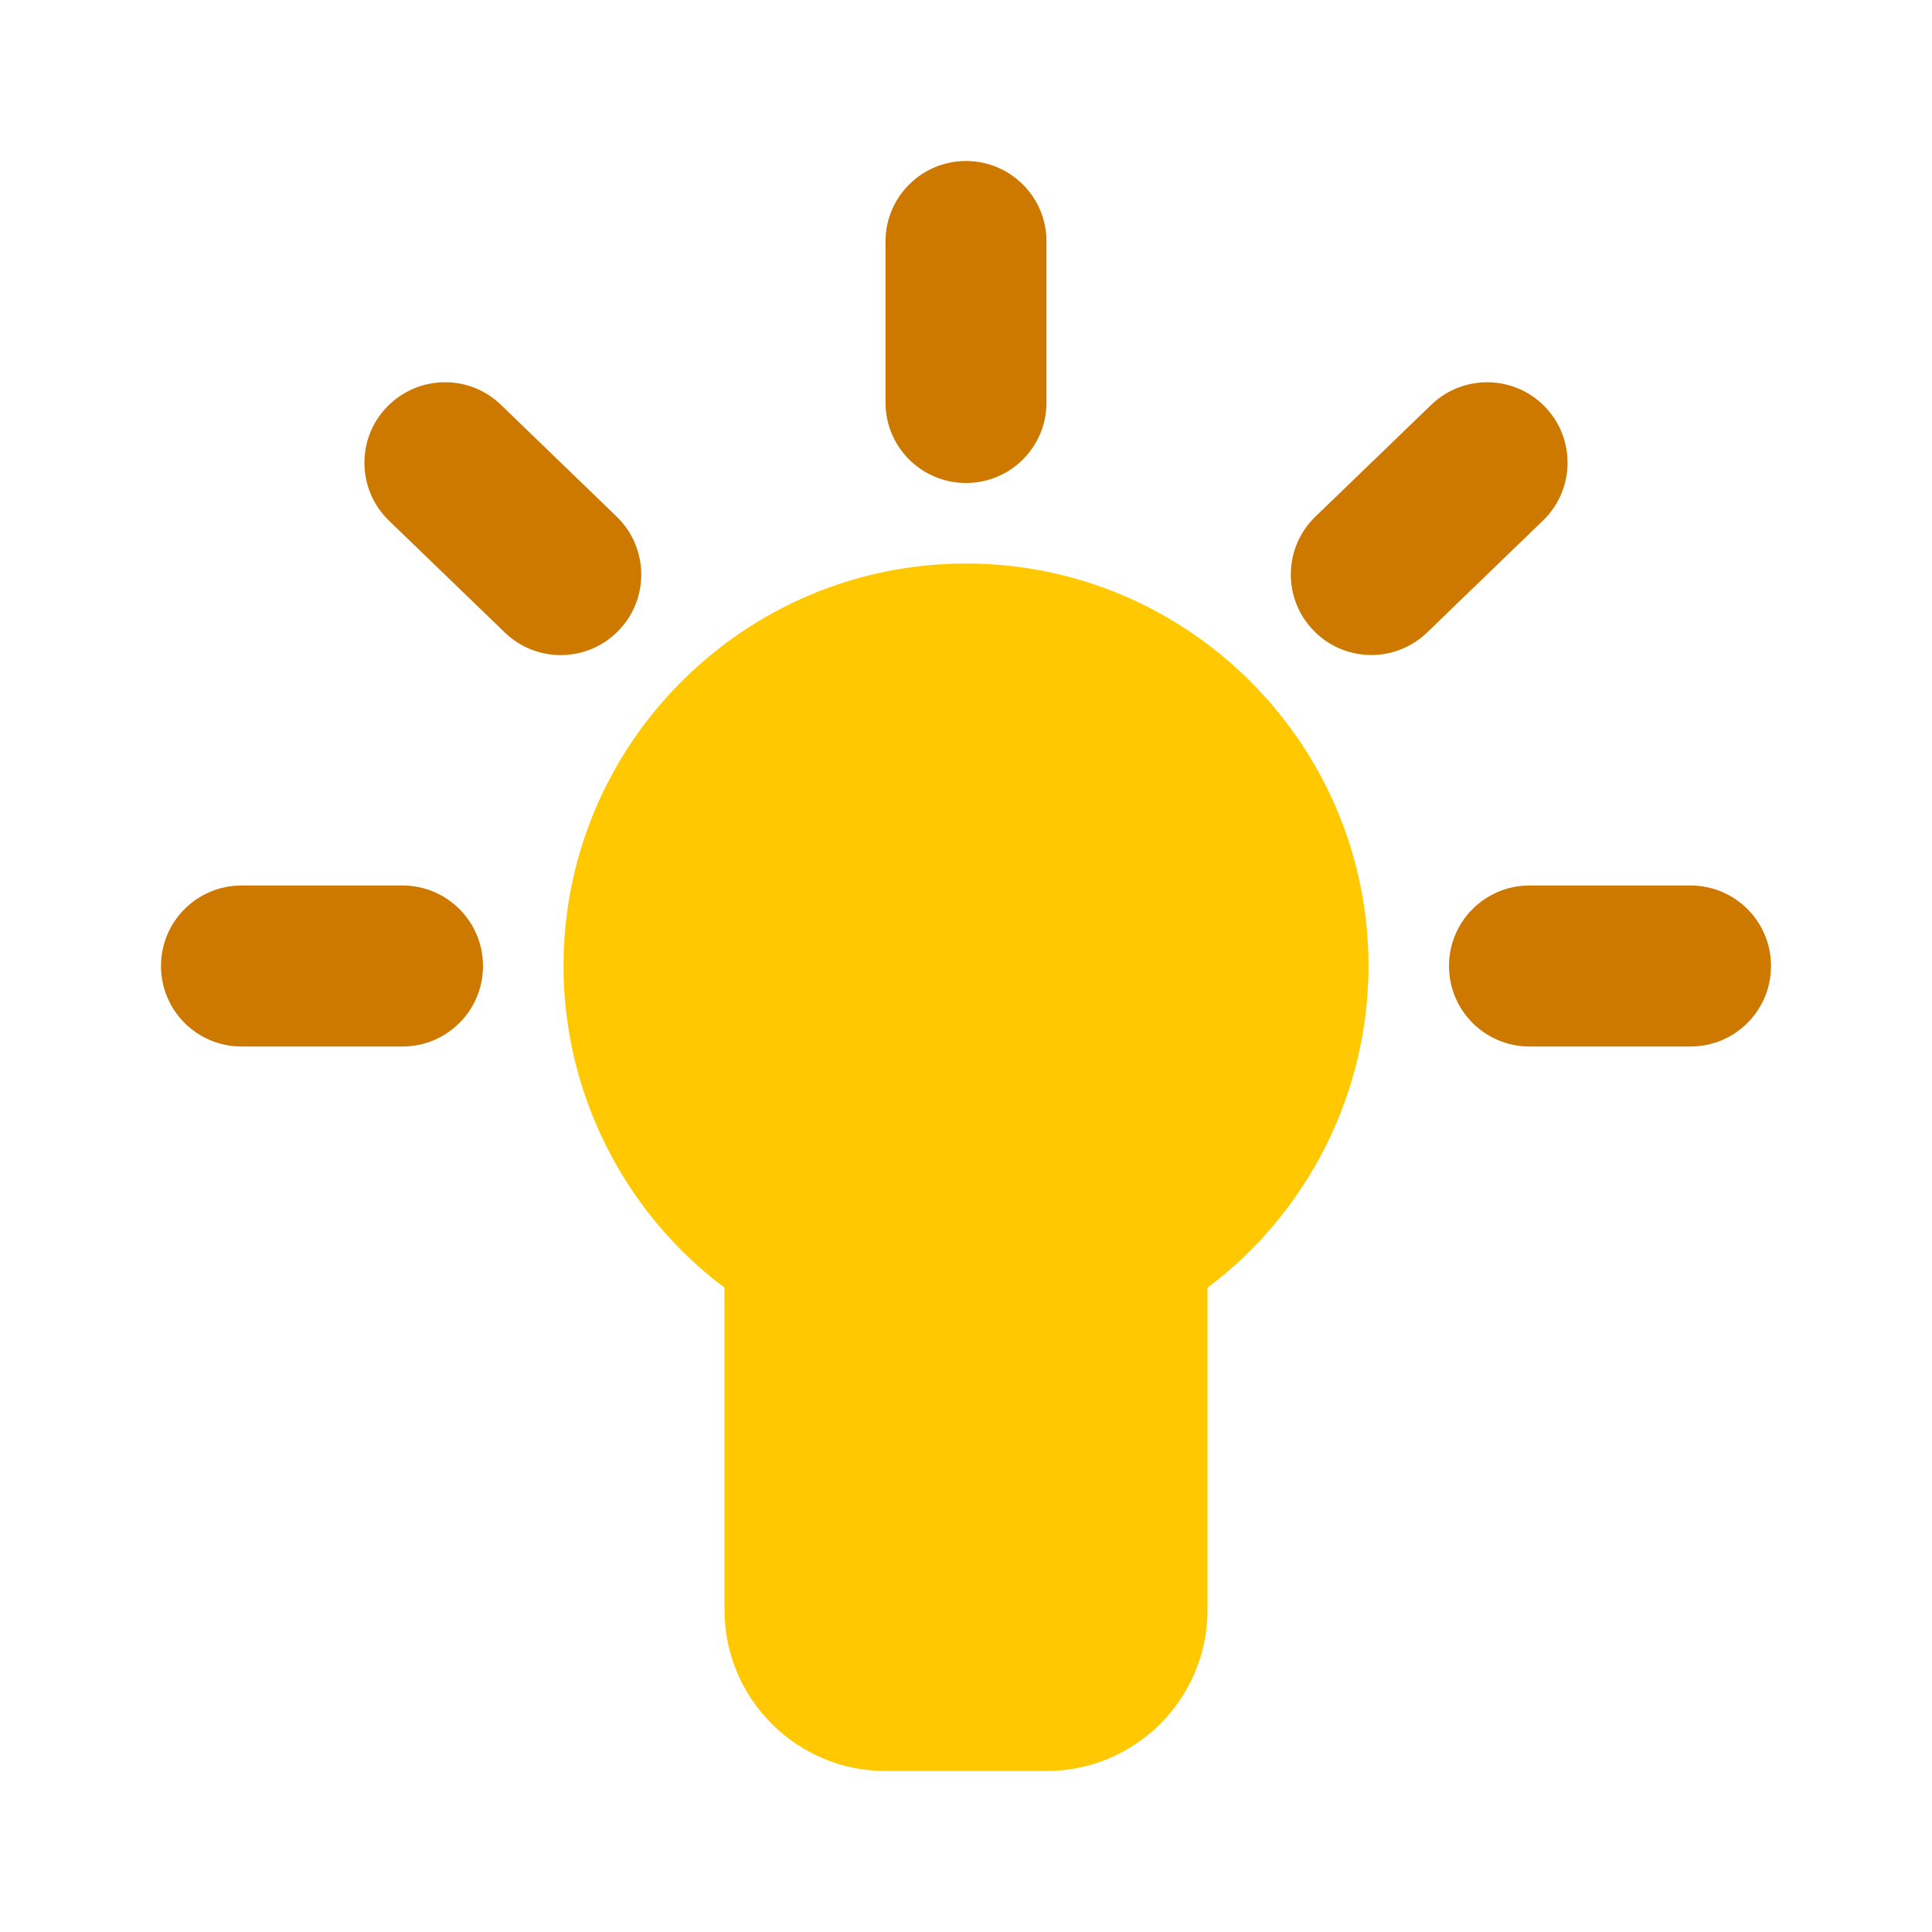<svg width="24" height="24" viewBox="0 0 24 24" fill="none" xmlns="http://www.w3.org/2000/svg">
<g clip-path="url(#clip0_7469_51450)">
<path fill-rule="evenodd" clip-rule="evenodd" d="M12 7C9.243 7 7 9.243 7 12C7 13.579 7.753 15.062 9 15.996V20C9 21.103 9.897 22 11 22H13C14.103 22 15 21.103 15 20V15.996C16.246 15.062 17 13.579 17 12C17 9.243 14.757 7 12 7Z" fill="#FFC800"/>
<path fill-rule="evenodd" clip-rule="evenodd" d="M12 6C12.552 6 13 5.553 13 5V3C13 2.447 12.552 2 12 2C11.448 2 11 2.447 11 3V5C11 5.553 11.448 6 12 6Z" fill="#CD7900"/>
<path fill-rule="evenodd" clip-rule="evenodd" d="M21 11H19C18.447 11 18 11.447 18 12C18 12.553 18.447 13 19 13H21C21.553 13 22 12.553 22 12C22 11.447 21.553 11 21 11Z" fill="#CD7900"/>
<path fill-rule="evenodd" clip-rule="evenodd" d="M5 11H3C2.448 11 2 11.447 2 12C2 12.553 2.448 13 3 13H5C5.552 13 6 12.553 6 12C6 11.447 5.552 11 5 11Z" fill="#CD7900"/>
<path fill-rule="evenodd" clip-rule="evenodd" d="M7.661 6.418L6.222 5.028C5.825 4.645 5.193 4.657 4.808 5.054C4.424 5.45 4.435 6.084 4.832 6.468L6.271 7.857C6.466 8.045 6.716 8.138 6.966 8.138C7.228 8.138 7.489 8.035 7.685 7.832C8.069 7.436 8.058 6.802 7.661 6.418Z" fill="#CD7900"/>
<path fill-rule="evenodd" clip-rule="evenodd" d="M19.192 5.053C18.811 4.657 18.175 4.646 17.779 5.029L16.34 6.418C15.943 6.801 15.932 7.435 16.316 7.831C16.511 8.034 16.773 8.137 17.035 8.137C17.285 8.137 17.536 8.043 17.729 7.856L19.168 6.466C19.565 6.083 19.576 5.449 19.192 5.053Z" fill="#CD7900"/>
</g>
<defs>
<clipPath id="clip0_7469_51450">
<rect width="24" height="24" fill="white"/>
</clipPath>
</defs>
</svg>